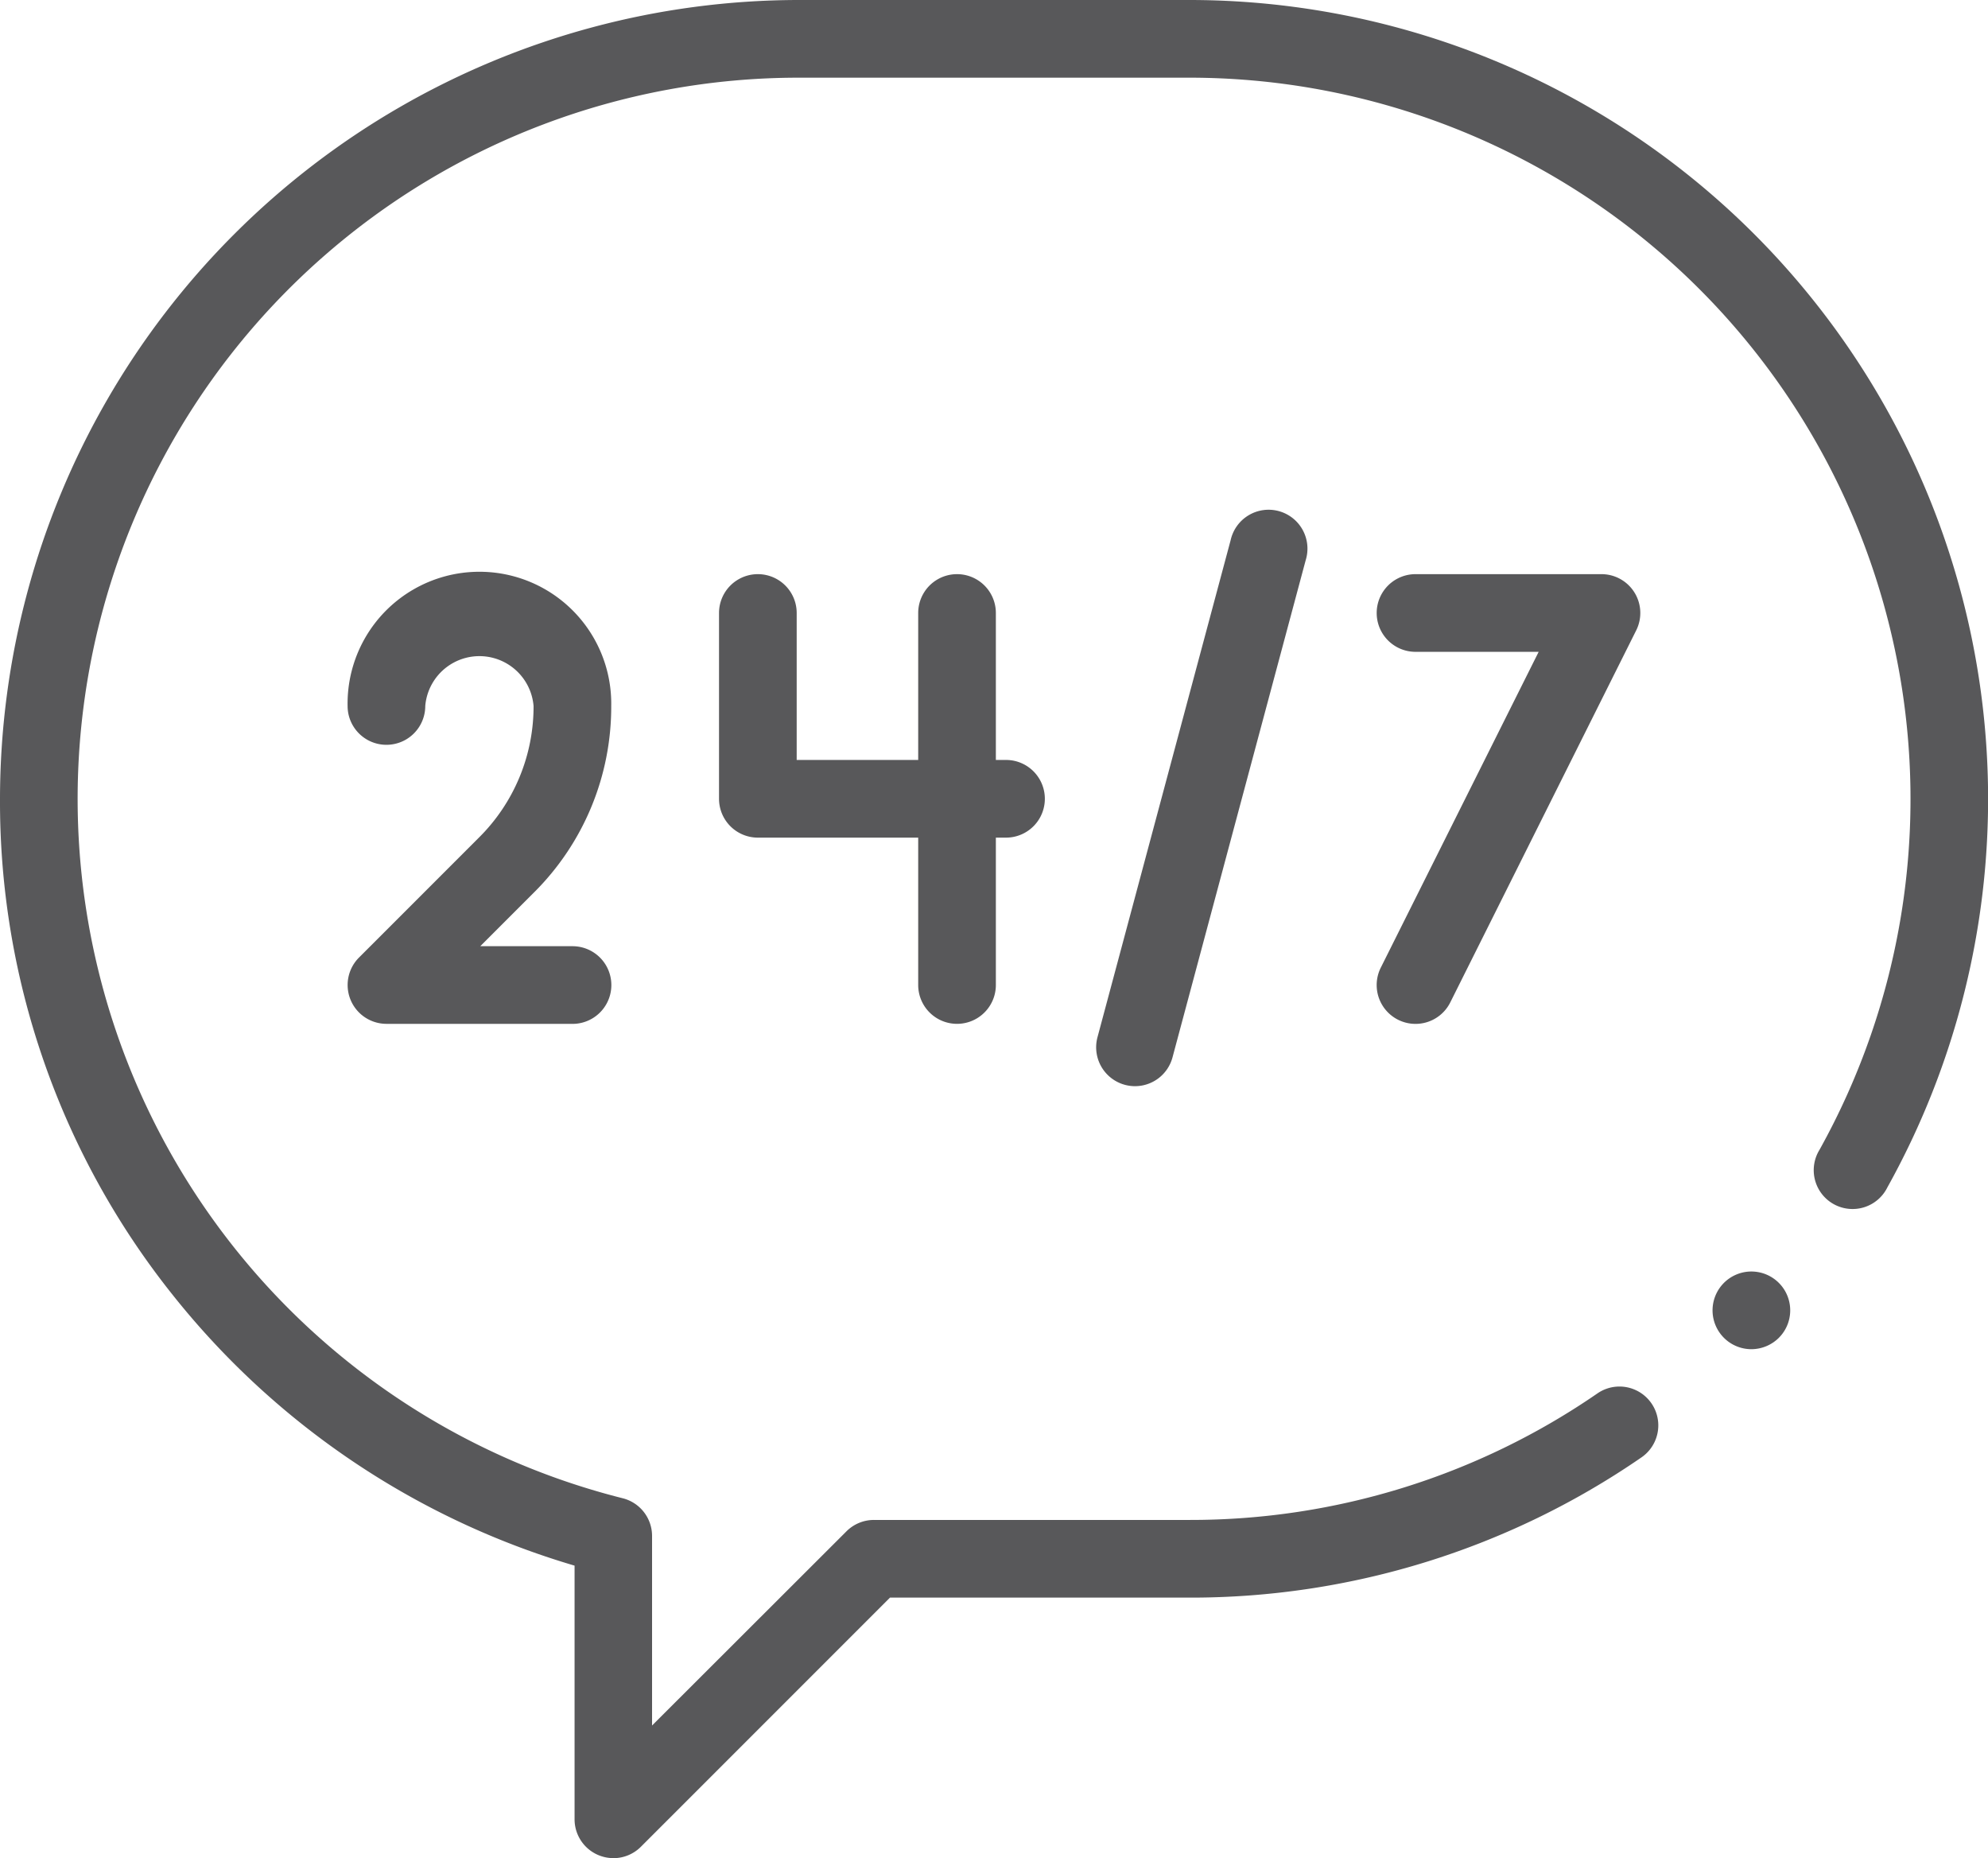 <svg xmlns="http://www.w3.org/2000/svg" width="47.561" height="44.444"><defs><style>.a{fill:#58585a}</style></defs><path class="a" d="M14.675 44.444a.929.929 0 01-.929-.929v-6.067a19.226 19.226 0 01-9.634-6.5A18.906 18.906 0 010 19.106 19.128 19.128 0 0119.106 0h9.348a19.111 19.111 0 0116.7 28.4.929.929 0 11-1.623-.9A17.254 17.254 0 0028.454 1.858h-9.348A17.25 17.25 0 0014.9 35.837a.929.929 0 01.7.9v4.535l4.651-4.645a.929.929 0 01.657-.272h7.547a17.15 17.15 0 009.77-3.032.929.929 0 011.054 1.53 19 19 0 01-10.824 3.36h-7.163l-5.96 5.96a.929.929 0 01-.657.272z"/><path class="a" d="M41.9 32.271a.929.929 0 11.657-.272.936.936 0 01-.657.272zM24.068 18.177h-.243v-3.515a.929.929 0 10-1.858 0v3.515H19.06v-3.515a.929.929 0 10-1.858 0v4.444a.929.929 0 00.929.929h3.836v3.525a.929.929 0 101.858 0v-3.525h.243a.929.929 0 000-1.858zm-10.373 6.312H9.246a.929.929 0 01-.657-1.586l2.876-2.876a4.413 4.413 0 001.3-3.141 1.3 1.3 0 00-2.591 0 .929.929 0 01-1.858 0 3.154 3.154 0 116.307 0 6.259 6.259 0 01-1.842 4.455l-1.291 1.291h2.207a.929.929 0 110 1.858zm20.169.001a.929.929 0 01-.83-1.345l3.777-7.554h-2.946a.929.929 0 110-1.858h4.449a.929.929 0 01.831 1.344l-4.449 8.9a.929.929 0 01-.832.513zm-6.708 1.49a.93.93 0 01-.9-1.17l3.186-11.89a.93.93 0 111.795.481l-3.186 11.89a.929.929 0 01-.895.689z"/></svg>